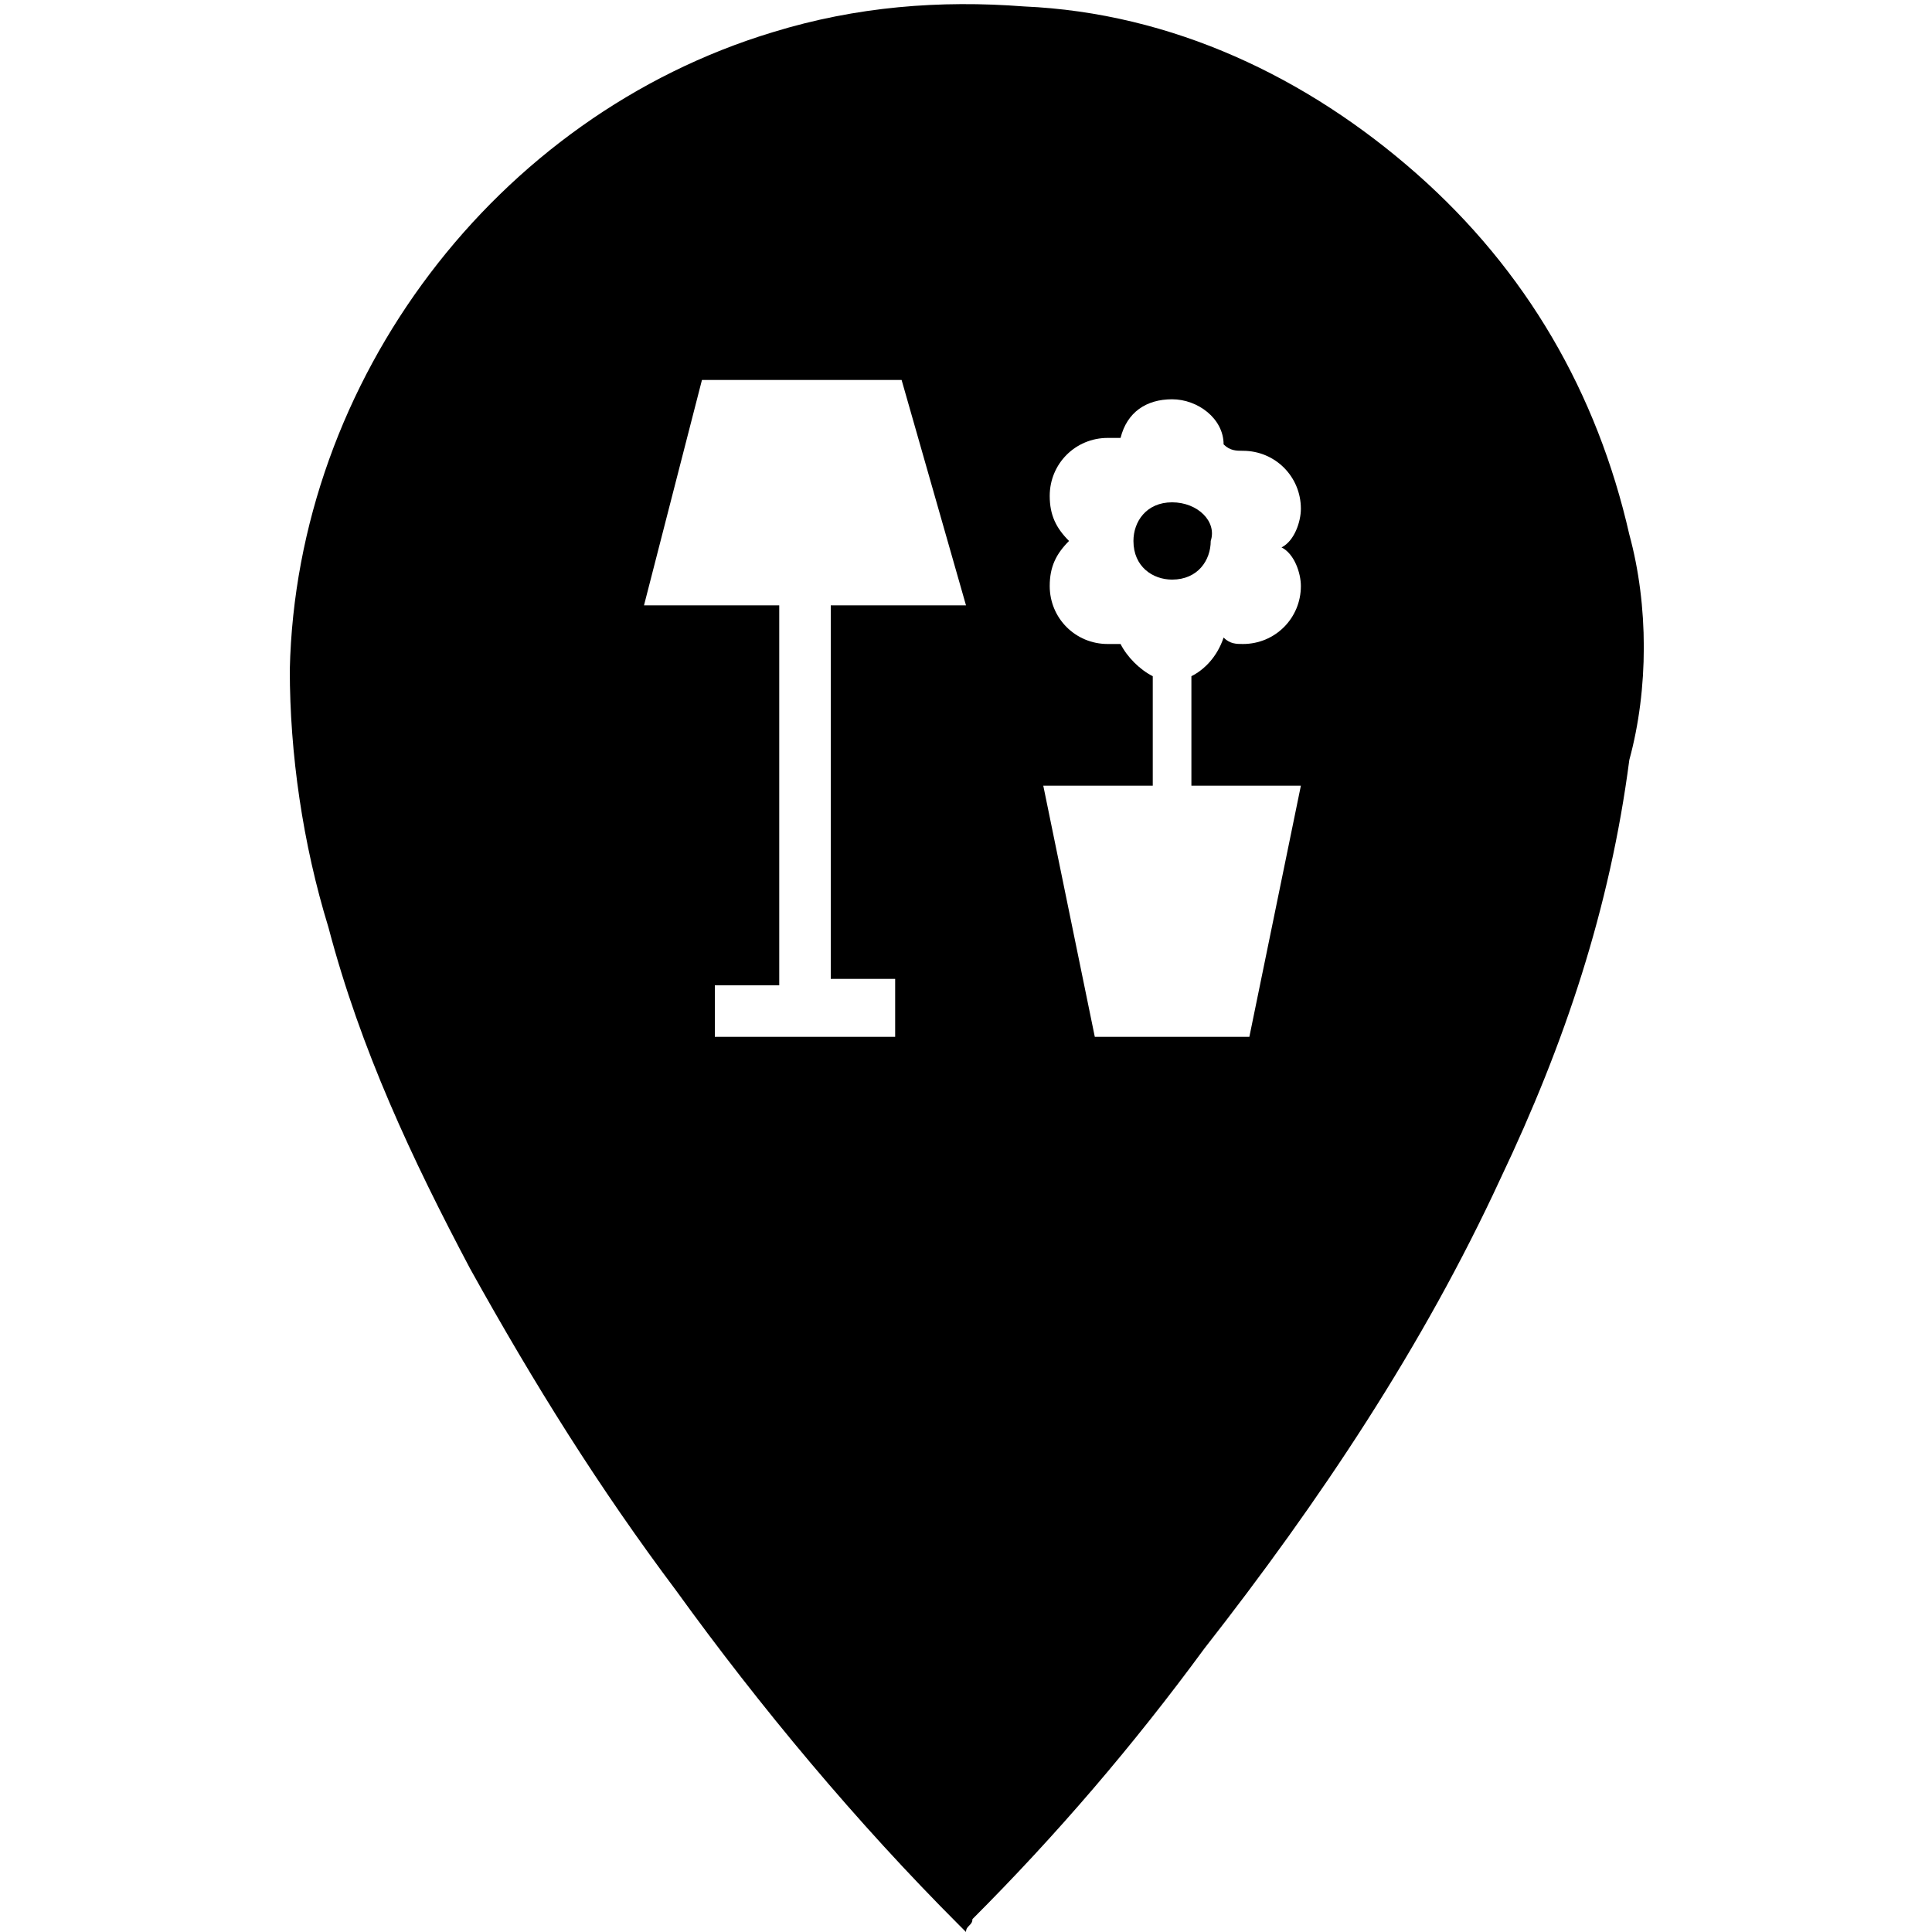 <?xml version="1.0" encoding="utf-8"?>
<!-- Generator: Adobe Illustrator 22.1.0, SVG Export Plug-In . SVG Version: 6.00 Build 0)  -->
<svg version="1.1"
	 id="svg109" xmlns:cc="http://creativecommons.org/ns#" xmlns:dc="http://purl.org/dc/elements/1.1/" xmlns:rdf="http://www.w3.org/1999/02/22-rdf-syntax-ns#" xmlns:svg="http://www.w3.org/2000/svg"
	 xmlns="http://www.w3.org/2000/svg" xmlns:xlink="http://www.w3.org/1999/xlink" x="0px" y="0px" viewBox="0 0 30 30"
	 style="enable-background:new 0 0 30 30;" xml:space="preserve">
<g>
	<path d="M18.2,7.8L18.2,7.8c-0.4,0-0.6,0.3-0.6,0.6l0,0c0,0.4,0.3,0.6,0.6,0.6l0,0c0.4,0,0.6-0.3,0.6-0.6l0,0
		C18.9,8.1,18.6,7.8,18.2,7.8z"/>
	<path d="M25.3,8.3c-0.5-2.2-1.6-4.1-3.3-5.6c-1.7-1.5-3.8-2.5-6.1-2.6c-1.3-0.1-2.6,0-3.9,0.4c-4.3,1.3-7.4,5.4-7.5,9.9
		c0,1.3,0.2,2.7,0.6,4c0.5,1.9,1.3,3.6,2.2,5.3c1,1.8,2,3.4,3.2,5c1.3,1.8,2.8,3.6,4.4,5.2L15,30c0-0.1,0.1-0.1,0.1-0.2
		c1.3-1.3,2.5-2.7,3.6-4.2c1.8-2.3,3.4-4.7,4.6-7.3c1-2.1,1.7-4.2,2-6.5C25.6,10.7,25.6,9.4,25.3,8.3z M13.9,15.3v0.8h-2.8v-0.8h1
		V9.4H10l0.9-3.5H14l1,3.5h-2.1v5.8h1V15.3z M20.2,9.1L20.2,9.1c0,0.5-0.4,0.9-0.9,0.9c-0.1,0-0.2,0-0.3-0.1
		c-0.1,0.3-0.3,0.5-0.5,0.6v1.7h1.7l-0.8,3.9H17l-0.8-3.9h1.7v-1.7c-0.2-0.1-0.4-0.3-0.5-0.5c-0.1,0-0.1,0-0.2,0l0,0
		c-0.5,0-0.9-0.4-0.9-0.9c0-0.3,0.1-0.5,0.3-0.7c-0.2-0.2-0.3-0.4-0.3-0.7l0,0c0-0.5,0.4-0.9,0.9-0.9c0.1,0,0.1,0,0.2,0
		c0.1-0.4,0.4-0.6,0.8-0.6S19,6.5,19,6.9C19.1,7,19.2,7,19.3,7l0,0c0.5,0,0.9,0.4,0.9,0.9c0,0.2-0.1,0.5-0.3,0.6
		C20.1,8.6,20.2,8.9,20.2,9.1z"/>
</g>
</svg>
